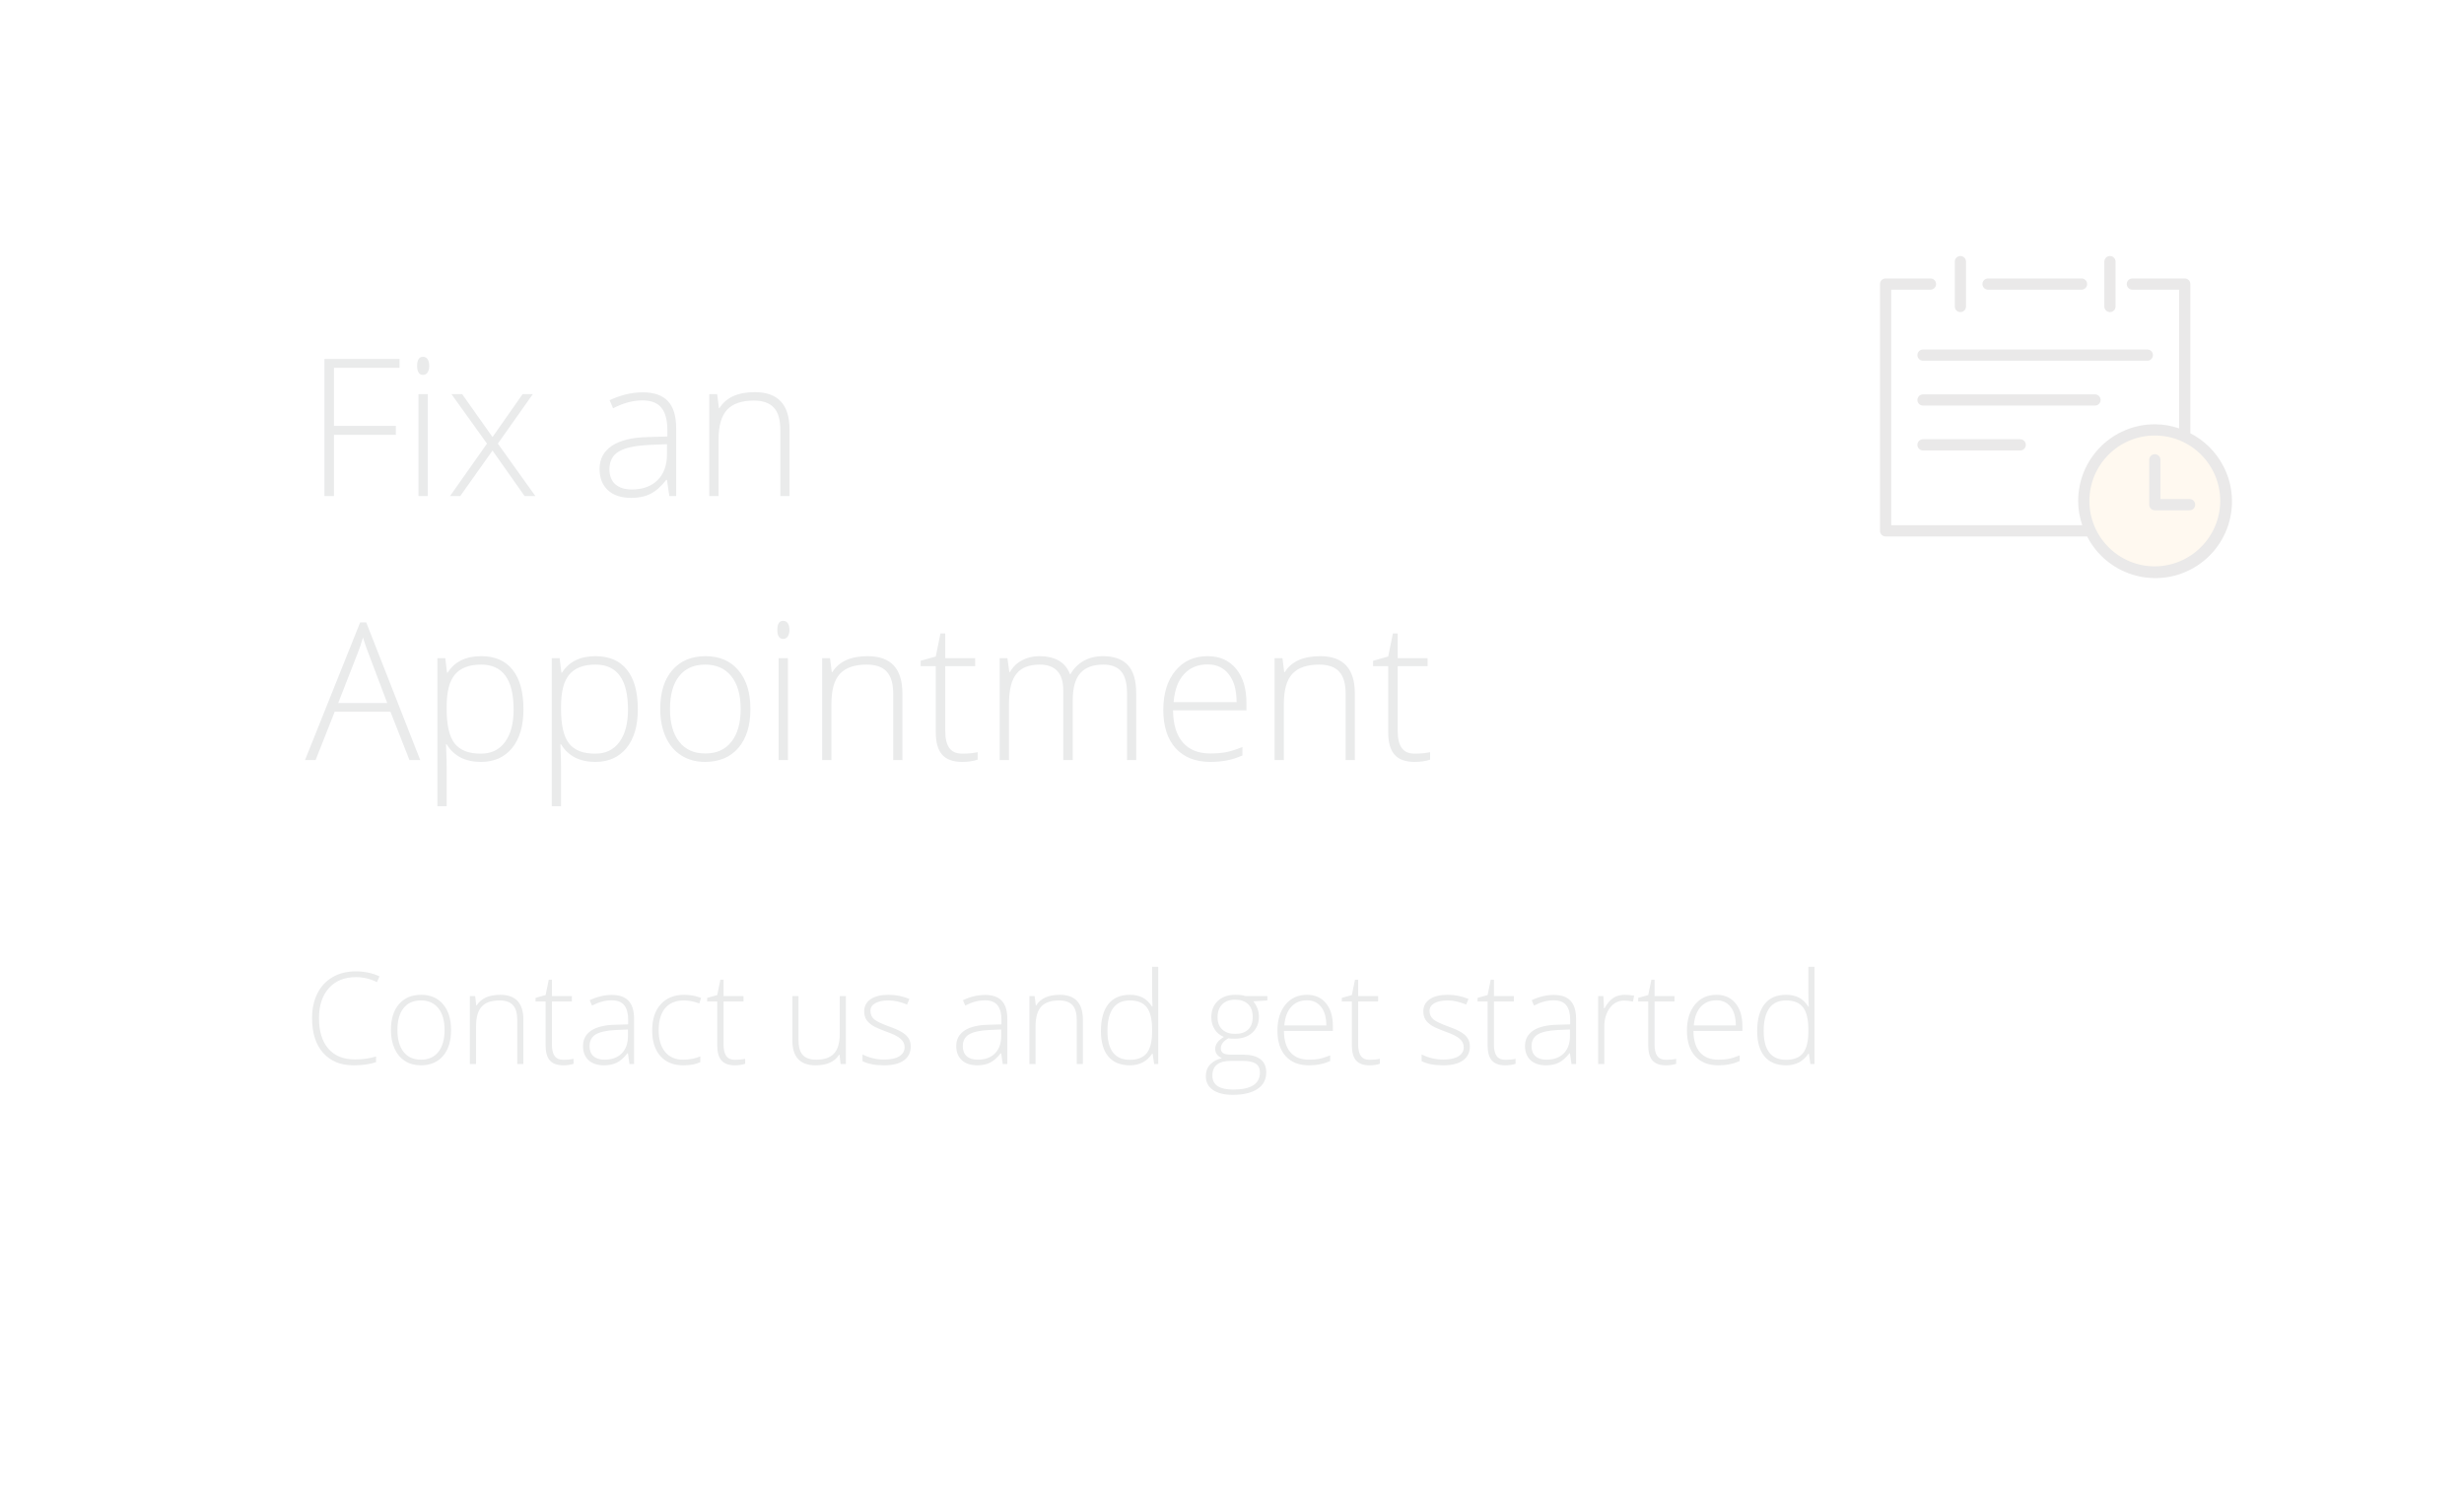 <svg width="308" height="189" viewBox="0 0 308 189" fill="none" xmlns="http://www.w3.org/2000/svg">
<g opacity="0.1">
<g filter="url(#filter0_d)">
<rect x="3.127" y="3" width="301" height="183" fill="white"/>
</g>
<path d="M41.748 62H40.553V44.867H49.94V45.969H41.748V53.234H49.482V54.348H41.748V62ZM53.467 62H52.307V49.262H53.467V62ZM52.143 45.723C52.143 44.973 52.389 44.598 52.881 44.598C53.123 44.598 53.31 44.695 53.443 44.891C53.584 45.086 53.654 45.363 53.654 45.723C53.654 46.074 53.584 46.352 53.443 46.555C53.31 46.758 53.123 46.859 52.881 46.859C52.389 46.859 52.143 46.48 52.143 45.723ZM60.873 55.449L56.432 49.262H57.768L61.565 54.629L65.326 49.262H66.603L62.232 55.449L66.92 62H65.572L61.565 56.316L57.533 62H56.256L60.873 55.449ZM83.666 62L83.373 59.984H83.279C82.639 60.805 81.978 61.387 81.299 61.73C80.627 62.066 79.83 62.234 78.908 62.234C77.658 62.234 76.686 61.914 75.99 61.273C75.295 60.633 74.947 59.746 74.947 58.613C74.947 57.371 75.463 56.406 76.494 55.719C77.533 55.031 79.033 54.668 80.994 54.629L83.42 54.559V53.715C83.42 52.504 83.174 51.59 82.682 50.973C82.189 50.355 81.397 50.047 80.303 50.047C79.123 50.047 77.9 50.375 76.635 51.031L76.201 50.023C77.6 49.367 78.982 49.039 80.35 49.039C81.748 49.039 82.791 49.402 83.478 50.129C84.174 50.855 84.522 51.988 84.522 53.527V62H83.666ZM78.978 61.18C80.338 61.18 81.408 60.793 82.189 60.02C82.978 59.238 83.373 58.156 83.373 56.773V55.52L81.147 55.613C79.357 55.699 78.08 55.98 77.314 56.457C76.557 56.926 76.178 57.66 76.178 58.66C76.178 59.457 76.42 60.078 76.904 60.523C77.397 60.961 78.088 61.18 78.978 61.18ZM97.541 62V53.738C97.541 52.457 97.272 51.527 96.732 50.949C96.193 50.363 95.357 50.07 94.225 50.07C92.701 50.07 91.584 50.457 90.873 51.23C90.17 51.996 89.818 53.242 89.818 54.969V62H88.658V49.262H89.643L89.865 51.008H89.936C90.764 49.68 92.236 49.016 94.353 49.016C97.244 49.016 98.689 50.566 98.689 53.668V62H97.541ZM48.803 88.953H41.842L39.451 95H38.127L45.018 77.797H45.779L52.529 95H51.182L48.803 88.953ZM42.275 87.875H48.404L46.072 81.699C45.877 81.215 45.643 80.543 45.369 79.684C45.158 80.434 44.928 81.113 44.678 81.723L42.275 87.875ZM60.123 95.234C58.162 95.234 56.732 94.5 55.834 93.031H55.752L55.787 94.016C55.818 94.594 55.834 95.227 55.834 95.914V100.766H54.674V82.262H55.658L55.881 84.078H55.951C56.826 82.703 58.225 82.016 60.147 82.016C61.865 82.016 63.174 82.582 64.072 83.715C64.978 84.84 65.432 86.481 65.432 88.637C65.432 90.731 64.955 92.356 64.002 93.512C63.057 94.66 61.764 95.234 60.123 95.234ZM60.1 94.203C61.404 94.203 62.412 93.719 63.123 92.75C63.842 91.781 64.201 90.426 64.201 88.684C64.201 84.941 62.85 83.07 60.147 83.07C58.662 83.07 57.572 83.481 56.877 84.301C56.182 85.113 55.834 86.441 55.834 88.285V88.66C55.834 90.652 56.166 92.074 56.83 92.926C57.502 93.777 58.592 94.203 60.1 94.203ZM74.42 95.234C72.459 95.234 71.029 94.5 70.131 93.031H70.049L70.084 94.016C70.115 94.594 70.131 95.227 70.131 95.914V100.766H68.971V82.262H69.955L70.178 84.078H70.248C71.123 82.703 72.522 82.016 74.443 82.016C76.162 82.016 77.471 82.582 78.369 83.715C79.275 84.84 79.728 86.481 79.728 88.637C79.728 90.731 79.252 92.356 78.299 93.512C77.353 94.66 76.061 95.234 74.42 95.234ZM74.397 94.203C75.701 94.203 76.709 93.719 77.42 92.75C78.139 91.781 78.498 90.426 78.498 88.684C78.498 84.941 77.147 83.07 74.443 83.07C72.959 83.07 71.869 83.481 71.174 84.301C70.478 85.113 70.131 86.441 70.131 88.285V88.66C70.131 90.652 70.463 92.074 71.127 92.926C71.799 93.777 72.889 94.203 74.397 94.203ZM93.803 88.613C93.803 90.691 93.299 92.316 92.291 93.488C91.283 94.652 89.893 95.234 88.119 95.234C87.002 95.234 86.018 94.965 85.166 94.426C84.314 93.887 83.662 93.113 83.209 92.106C82.756 91.098 82.529 89.934 82.529 88.613C82.529 86.535 83.033 84.918 84.041 83.762C85.049 82.598 86.432 82.016 88.189 82.016C89.939 82.016 91.311 82.606 92.303 83.785C93.303 84.957 93.803 86.566 93.803 88.613ZM83.748 88.613C83.748 90.363 84.131 91.731 84.897 92.715C85.67 93.691 86.76 94.18 88.166 94.18C89.572 94.18 90.658 93.691 91.424 92.715C92.197 91.731 92.584 90.363 92.584 88.613C92.584 86.856 92.193 85.492 91.412 84.523C90.639 83.555 89.549 83.07 88.143 83.07C86.736 83.07 85.65 83.555 84.885 84.523C84.127 85.484 83.748 86.848 83.748 88.613ZM98.49 95H97.33V82.262H98.49V95ZM97.166 78.723C97.166 77.973 97.412 77.598 97.904 77.598C98.147 77.598 98.334 77.695 98.467 77.891C98.607 78.086 98.678 78.363 98.678 78.723C98.678 79.074 98.607 79.352 98.467 79.555C98.334 79.758 98.147 79.859 97.904 79.859C97.412 79.859 97.166 79.481 97.166 78.723ZM111.65 95V86.738C111.65 85.457 111.381 84.527 110.842 83.949C110.303 83.363 109.467 83.07 108.334 83.07C106.811 83.07 105.693 83.457 104.982 84.231C104.279 84.996 103.928 86.242 103.928 87.969V95H102.768V82.262H103.752L103.975 84.008H104.045C104.873 82.68 106.346 82.016 108.463 82.016C111.354 82.016 112.799 83.566 112.799 86.668V95H111.65ZM120.287 94.203C121.021 94.203 121.662 94.141 122.209 94.016V94.953C121.646 95.141 120.998 95.234 120.264 95.234C119.139 95.234 118.307 94.934 117.768 94.332C117.236 93.731 116.971 92.785 116.971 91.496V83.269H115.084V82.59L116.971 82.062L117.557 79.18H118.154V82.262H121.893V83.269H118.154V91.332C118.154 92.309 118.326 93.031 118.67 93.5C119.014 93.969 119.553 94.203 120.287 94.203ZM140.877 95V86.644C140.877 85.402 140.635 84.496 140.15 83.926C139.666 83.356 138.924 83.07 137.924 83.07C136.619 83.07 135.654 83.43 135.029 84.148C134.404 84.867 134.092 85.996 134.092 87.535V95H132.908V86.293C132.908 84.144 131.924 83.07 129.955 83.07C128.619 83.07 127.646 83.461 127.037 84.242C126.428 85.016 126.123 86.258 126.123 87.969V95H124.963V82.262H125.924L126.17 84.008H126.24C126.592 83.375 127.092 82.887 127.74 82.543C128.389 82.191 129.104 82.016 129.885 82.016C131.893 82.016 133.182 82.769 133.752 84.277H133.799C134.213 83.551 134.768 82.992 135.463 82.602C136.166 82.211 136.963 82.016 137.854 82.016C139.244 82.016 140.287 82.387 140.982 83.129C141.678 83.871 142.025 85.051 142.025 86.668V95H140.877ZM151.295 95.234C149.443 95.234 147.998 94.664 146.959 93.523C145.928 92.383 145.412 90.785 145.412 88.731C145.412 86.699 145.912 85.074 146.912 83.856C147.912 82.629 149.26 82.016 150.955 82.016C152.455 82.016 153.639 82.539 154.506 83.586C155.373 84.633 155.807 86.055 155.807 87.852V88.789H146.631C146.646 90.539 147.053 91.875 147.85 92.797C148.654 93.719 149.803 94.18 151.295 94.18C152.021 94.18 152.658 94.129 153.205 94.027C153.76 93.926 154.459 93.707 155.303 93.371V94.426C154.584 94.738 153.92 94.949 153.311 95.059C152.701 95.176 152.029 95.234 151.295 95.234ZM150.955 83.047C149.729 83.047 148.744 83.453 148.002 84.266C147.26 85.07 146.826 86.234 146.701 87.758H154.576C154.576 86.281 154.256 85.129 153.615 84.301C152.975 83.465 152.088 83.047 150.955 83.047ZM168.205 95V86.738C168.205 85.457 167.936 84.527 167.396 83.949C166.857 83.363 166.021 83.07 164.889 83.07C163.365 83.07 162.248 83.457 161.537 84.231C160.834 84.996 160.482 86.242 160.482 87.969V95H159.322V82.262H160.307L160.529 84.008H160.6C161.428 82.68 162.9 82.016 165.018 82.016C167.908 82.016 169.354 83.566 169.354 86.668V95H168.205ZM176.842 94.203C177.576 94.203 178.217 94.141 178.764 94.016V94.953C178.201 95.141 177.553 95.234 176.818 95.234C175.693 95.234 174.861 94.934 174.322 94.332C173.791 93.731 173.525 92.785 173.525 91.496V83.269H171.639V82.59L173.525 82.062L174.111 79.18H174.709V82.262H178.447V83.269H174.709V91.332C174.709 92.309 174.881 93.031 175.225 93.5C175.568 93.969 176.107 94.203 176.842 94.203Z" fill="#263238"/>
<path d="M269.353 71.494C274.257 71.494 278.233 67.518 278.233 62.614C278.233 57.709 274.257 53.733 269.353 53.733C264.448 53.733 260.473 57.709 260.473 62.614C260.473 67.518 264.448 71.494 269.353 71.494Z" fill="#FFC062"/>
<path d="M260.192 36.206H248.507C248.12 36.206 247.806 35.892 247.806 35.505C247.806 35.118 248.12 34.804 248.507 34.804H260.192C260.579 34.804 260.893 35.118 260.893 35.505C260.893 35.892 260.579 36.206 260.192 36.206Z" fill="#241F20"/>
<path d="M263.744 39.011C263.357 39.011 263.043 38.697 263.043 38.31V32.701C263.043 32.314 263.357 32 263.744 32C264.131 32 264.445 32.314 264.445 32.701V38.31C264.445 38.697 264.131 39.011 263.744 39.011Z" fill="#241F20"/>
<path d="M245.049 39.011C244.662 39.011 244.348 38.697 244.348 38.31V32.701C244.348 32.314 244.662 32 245.049 32C245.436 32 245.75 32.314 245.75 32.701V38.31C245.75 38.697 245.436 39.011 245.049 39.011Z" fill="#241F20"/>
<path d="M268.418 45.087H240.375C239.988 45.087 239.674 44.773 239.674 44.386C239.674 43.998 239.988 43.685 240.375 43.685H268.418C268.805 43.685 269.119 43.998 269.119 44.386C269.119 44.773 268.805 45.087 268.418 45.087Z" fill="#241F20"/>
<path d="M261.875 50.695H240.375C239.988 50.695 239.674 50.382 239.674 49.994C239.674 49.607 239.988 49.293 240.375 49.293H261.875C262.262 49.293 262.576 49.607 262.576 49.994C262.576 50.382 262.262 50.695 261.875 50.695Z" fill="#241F20"/>
<path d="M252.527 56.304H240.375C239.988 56.304 239.674 55.99 239.674 55.603C239.674 55.215 239.988 54.902 240.375 54.902H252.527C252.914 54.902 253.228 55.215 253.228 55.603C253.228 55.99 252.914 56.304 252.527 56.304Z" fill="#241F20"/>
<path d="M273.793 54.154V35.505C273.793 35.118 273.479 34.804 273.092 34.804H266.548C266.161 34.804 265.847 35.118 265.847 35.505C265.847 35.893 266.161 36.206 266.548 36.206H272.391V53.547C271.414 53.206 270.387 53.032 269.353 53.032C264.061 53.032 259.771 57.322 259.771 62.614C259.771 63.648 259.945 64.675 260.285 65.652H236.402V36.206H241.31C241.697 36.206 242.011 35.892 242.011 35.505C242.011 35.118 241.697 34.804 241.31 34.804H235.701C235.314 34.804 235 35.118 235 35.505V66.353C235 66.74 235.314 67.054 235.701 67.054H260.893C263.31 71.761 269.085 73.618 273.793 71.201C278.5 68.784 280.357 63.009 277.94 58.301C277.025 56.519 275.575 55.069 273.793 54.154ZM269.353 70.793C264.835 70.793 261.173 67.131 261.173 62.614C261.173 58.096 264.835 54.434 269.353 54.434C273.87 54.434 277.532 58.096 277.532 62.614C277.506 67.12 273.859 70.767 269.353 70.793Z" fill="#241F20"/>
<path d="M273.699 63.782H269.352C268.965 63.782 268.651 63.468 268.651 63.081V57.472C268.651 57.085 268.965 56.771 269.352 56.771C269.74 56.771 270.054 57.085 270.054 57.472V62.38H273.699C274.086 62.38 274.4 62.694 274.4 63.081C274.4 63.468 274.086 63.782 273.699 63.782Z" fill="#241F20"/>
<path d="M44.492 122.133C43.06 122.133 41.932 122.591 41.109 123.508C40.286 124.424 39.875 125.68 39.875 127.273C39.875 128.904 40.263 130.169 41.039 131.07C41.815 131.971 42.925 132.422 44.367 132.422C45.325 132.422 46.206 132.299 47.008 132.055V132.758C46.253 133.023 45.31 133.156 44.18 133.156C42.575 133.156 41.312 132.638 40.391 131.602C39.469 130.565 39.008 129.117 39.008 127.258C39.008 126.096 39.227 125.073 39.664 124.188C40.107 123.302 40.74 122.62 41.562 122.141C42.391 121.656 43.352 121.414 44.445 121.414C45.56 121.414 46.557 121.622 47.438 122.039L47.117 122.758C46.284 122.341 45.409 122.133 44.492 122.133ZM56.383 128.742C56.383 130.128 56.047 131.211 55.375 131.992C54.703 132.768 53.776 133.156 52.594 133.156C51.849 133.156 51.193 132.977 50.625 132.617C50.057 132.258 49.622 131.742 49.32 131.07C49.018 130.398 48.867 129.622 48.867 128.742C48.867 127.357 49.203 126.279 49.875 125.508C50.547 124.732 51.469 124.344 52.641 124.344C53.807 124.344 54.721 124.737 55.383 125.523C56.05 126.305 56.383 127.378 56.383 128.742ZM49.68 128.742C49.68 129.909 49.935 130.82 50.445 131.477C50.961 132.128 51.688 132.453 52.625 132.453C53.562 132.453 54.286 132.128 54.797 131.477C55.312 130.82 55.57 129.909 55.57 128.742C55.57 127.57 55.31 126.661 54.789 126.016C54.273 125.37 53.547 125.047 52.609 125.047C51.672 125.047 50.948 125.37 50.438 126.016C49.932 126.656 49.68 127.565 49.68 128.742ZM64.656 133V127.492C64.656 126.638 64.477 126.018 64.117 125.633C63.758 125.242 63.2 125.047 62.445 125.047C61.43 125.047 60.685 125.305 60.211 125.82C59.742 126.331 59.508 127.161 59.508 128.312V133H58.734V124.508H59.391L59.539 125.672H59.586C60.138 124.786 61.12 124.344 62.531 124.344C64.458 124.344 65.422 125.378 65.422 127.445V133H64.656ZM70.414 132.469C70.904 132.469 71.331 132.427 71.695 132.344V132.969C71.32 133.094 70.888 133.156 70.398 133.156C69.648 133.156 69.094 132.956 68.734 132.555C68.38 132.154 68.203 131.523 68.203 130.664V125.18H66.945V124.727L68.203 124.375L68.594 122.453H68.992V124.508H71.484V125.18H68.992V130.555C68.992 131.206 69.107 131.688 69.336 132C69.565 132.312 69.924 132.469 70.414 132.469ZM78.688 133L78.492 131.656H78.43C78.003 132.203 77.562 132.591 77.109 132.82C76.662 133.044 76.13 133.156 75.516 133.156C74.682 133.156 74.034 132.943 73.57 132.516C73.107 132.089 72.875 131.497 72.875 130.742C72.875 129.914 73.219 129.271 73.906 128.812C74.599 128.354 75.599 128.112 76.906 128.086L78.523 128.039V127.477C78.523 126.669 78.359 126.06 78.031 125.648C77.703 125.237 77.174 125.031 76.445 125.031C75.659 125.031 74.844 125.25 74 125.688L73.711 125.016C74.643 124.578 75.565 124.359 76.477 124.359C77.409 124.359 78.104 124.602 78.562 125.086C79.026 125.57 79.258 126.326 79.258 127.352V133H78.688ZM75.562 132.453C76.469 132.453 77.182 132.195 77.703 131.68C78.229 131.159 78.492 130.438 78.492 129.516V128.68L77.008 128.742C75.815 128.799 74.963 128.987 74.453 129.305C73.948 129.617 73.695 130.107 73.695 130.773C73.695 131.305 73.857 131.719 74.18 132.016C74.508 132.307 74.969 132.453 75.562 132.453ZM85.406 133.156C84.193 133.156 83.242 132.773 82.555 132.008C81.867 131.242 81.523 130.174 81.523 128.805C81.523 127.398 81.88 126.305 82.594 125.523C83.307 124.737 84.284 124.344 85.523 124.344C86.258 124.344 86.961 124.471 87.633 124.727L87.422 125.414C86.688 125.169 86.049 125.047 85.508 125.047C84.466 125.047 83.677 125.37 83.141 126.016C82.604 126.656 82.336 127.581 82.336 128.789C82.336 129.935 82.604 130.833 83.141 131.484C83.677 132.13 84.427 132.453 85.391 132.453C86.162 132.453 86.878 132.315 87.539 132.039V132.758C86.997 133.023 86.287 133.156 85.406 133.156ZM91.867 132.469C92.357 132.469 92.784 132.427 93.148 132.344V132.969C92.773 133.094 92.341 133.156 91.852 133.156C91.102 133.156 90.547 132.956 90.188 132.555C89.833 132.154 89.656 131.523 89.656 130.664V125.18H88.398V124.727L89.656 124.375L90.047 122.453H90.445V124.508H92.938V125.18H90.445V130.555C90.445 131.206 90.56 131.688 90.789 132C91.018 132.312 91.378 132.469 91.867 132.469ZM99.812 124.508V130.008C99.812 130.862 99.992 131.484 100.352 131.875C100.711 132.26 101.268 132.453 102.023 132.453C103.034 132.453 103.776 132.198 104.25 131.688C104.729 131.177 104.969 130.346 104.969 129.195V124.508H105.734V133H105.078L104.938 131.828H104.891C104.339 132.714 103.357 133.156 101.945 133.156C100.013 133.156 99.047 132.122 99.047 130.055V124.508H99.812ZM113.844 130.789C113.844 131.549 113.555 132.135 112.977 132.547C112.398 132.953 111.578 133.156 110.516 133.156C109.38 133.156 108.479 132.982 107.812 132.633V131.797C108.667 132.224 109.568 132.438 110.516 132.438C111.354 132.438 111.99 132.299 112.422 132.023C112.859 131.742 113.078 131.37 113.078 130.906C113.078 130.479 112.904 130.12 112.555 129.828C112.211 129.536 111.643 129.25 110.852 128.969C110.003 128.661 109.406 128.398 109.062 128.18C108.719 127.956 108.458 127.706 108.281 127.43C108.109 127.148 108.023 126.807 108.023 126.406C108.023 125.771 108.289 125.268 108.82 124.898C109.357 124.529 110.104 124.344 111.062 124.344C111.979 124.344 112.849 124.516 113.672 124.859L113.383 125.562C112.549 125.219 111.776 125.047 111.062 125.047C110.37 125.047 109.82 125.161 109.414 125.391C109.008 125.62 108.805 125.938 108.805 126.344C108.805 126.786 108.961 127.141 109.273 127.406C109.591 127.672 110.208 127.969 111.125 128.297C111.891 128.573 112.448 128.823 112.797 129.047C113.146 129.266 113.406 129.516 113.578 129.797C113.755 130.078 113.844 130.409 113.844 130.789ZM125.344 133L125.148 131.656H125.086C124.659 132.203 124.219 132.591 123.766 132.82C123.318 133.044 122.786 133.156 122.172 133.156C121.339 133.156 120.69 132.943 120.227 132.516C119.763 132.089 119.531 131.497 119.531 130.742C119.531 129.914 119.875 129.271 120.562 128.812C121.255 128.354 122.255 128.112 123.562 128.086L125.18 128.039V127.477C125.18 126.669 125.016 126.06 124.688 125.648C124.359 125.237 123.831 125.031 123.102 125.031C122.315 125.031 121.5 125.25 120.656 125.688L120.367 125.016C121.299 124.578 122.221 124.359 123.133 124.359C124.065 124.359 124.76 124.602 125.219 125.086C125.682 125.57 125.914 126.326 125.914 127.352V133H125.344ZM122.219 132.453C123.125 132.453 123.839 132.195 124.359 131.68C124.885 131.159 125.148 130.438 125.148 129.516V128.68L123.664 128.742C122.471 128.799 121.62 128.987 121.109 129.305C120.604 129.617 120.352 130.107 120.352 130.773C120.352 131.305 120.513 131.719 120.836 132.016C121.164 132.307 121.625 132.453 122.219 132.453ZM134.594 133V127.492C134.594 126.638 134.414 126.018 134.055 125.633C133.695 125.242 133.138 125.047 132.383 125.047C131.367 125.047 130.622 125.305 130.148 125.82C129.68 126.331 129.445 127.161 129.445 128.312V133H128.672V124.508H129.328L129.477 125.672H129.523C130.076 124.786 131.057 124.344 132.469 124.344C134.396 124.344 135.359 125.378 135.359 127.445V133H134.594ZM141.219 124.344C141.833 124.344 142.365 124.456 142.812 124.68C143.26 124.904 143.661 125.286 144.016 125.828H144.062C144.031 125.172 144.016 124.529 144.016 123.898V120.844H144.781V133H144.273L144.078 131.703H144.016C143.37 132.672 142.443 133.156 141.234 133.156C140.062 133.156 139.167 132.792 138.547 132.062C137.927 131.333 137.617 130.271 137.617 128.875C137.617 127.406 137.924 126.284 138.539 125.508C139.154 124.732 140.047 124.344 141.219 124.344ZM141.219 125.047C140.292 125.047 139.594 125.372 139.125 126.023C138.661 126.674 138.43 127.62 138.43 128.859C138.43 131.266 139.365 132.469 141.234 132.469C142.193 132.469 142.896 132.19 143.344 131.633C143.792 131.076 144.016 130.156 144.016 128.875V128.742C144.016 127.43 143.794 126.487 143.352 125.914C142.914 125.336 142.203 125.047 141.219 125.047ZM158.422 124.508V125.047L156.664 125.156C157.133 125.74 157.367 126.38 157.367 127.078C157.367 127.896 157.094 128.56 156.547 129.07C156.005 129.576 155.276 129.828 154.359 129.828C153.974 129.828 153.703 129.812 153.547 129.781C153.24 129.943 153.005 130.133 152.844 130.352C152.682 130.57 152.602 130.802 152.602 131.047C152.602 131.318 152.703 131.516 152.906 131.641C153.115 131.766 153.461 131.828 153.945 131.828H155.43C156.352 131.828 157.057 132.016 157.547 132.391C158.036 132.76 158.281 133.31 158.281 134.039C158.281 134.935 157.917 135.625 157.188 136.109C156.464 136.599 155.43 136.844 154.086 136.844C153.018 136.844 152.19 136.638 151.602 136.227C151.018 135.815 150.727 135.242 150.727 134.508C150.727 133.924 150.906 133.44 151.266 133.055C151.63 132.669 152.122 132.406 152.742 132.266C152.487 132.156 152.281 132.003 152.125 131.805C151.974 131.602 151.898 131.37 151.898 131.109C151.898 130.542 152.26 130.042 152.984 129.609C152.49 129.406 152.104 129.089 151.828 128.656C151.552 128.219 151.414 127.719 151.414 127.156C151.414 126.307 151.682 125.628 152.219 125.117C152.76 124.602 153.49 124.344 154.406 124.344C154.964 124.344 155.396 124.398 155.703 124.508H158.422ZM151.547 134.438C151.547 135.604 152.414 136.188 154.148 136.188C156.378 136.188 157.492 135.477 157.492 134.055C157.492 133.544 157.318 133.174 156.969 132.945C156.62 132.716 156.055 132.602 155.273 132.602H153.883C152.326 132.602 151.547 133.214 151.547 134.438ZM152.195 127.156C152.195 127.812 152.393 128.323 152.789 128.688C153.19 129.047 153.724 129.227 154.391 129.227C155.099 129.227 155.641 129.047 156.016 128.688C156.396 128.328 156.586 127.807 156.586 127.125C156.586 126.401 156.391 125.859 156 125.5C155.615 125.135 155.073 124.953 154.375 124.953C153.698 124.953 153.164 125.148 152.773 125.539C152.388 125.924 152.195 126.464 152.195 127.156ZM163.602 133.156C162.367 133.156 161.404 132.776 160.711 132.016C160.023 131.255 159.68 130.19 159.68 128.82C159.68 127.466 160.013 126.383 160.68 125.57C161.346 124.753 162.245 124.344 163.375 124.344C164.375 124.344 165.164 124.693 165.742 125.391C166.32 126.089 166.609 127.036 166.609 128.234V128.859H160.492C160.503 130.026 160.773 130.917 161.305 131.531C161.841 132.146 162.607 132.453 163.602 132.453C164.086 132.453 164.51 132.419 164.875 132.352C165.245 132.284 165.711 132.138 166.273 131.914V132.617C165.794 132.826 165.352 132.966 164.945 133.039C164.539 133.117 164.091 133.156 163.602 133.156ZM163.375 125.031C162.557 125.031 161.901 125.302 161.406 125.844C160.911 126.38 160.622 127.156 160.539 128.172H165.789C165.789 127.188 165.576 126.419 165.148 125.867C164.721 125.31 164.13 125.031 163.375 125.031ZM171.195 132.469C171.685 132.469 172.112 132.427 172.477 132.344V132.969C172.102 133.094 171.669 133.156 171.18 133.156C170.43 133.156 169.875 132.956 169.516 132.555C169.161 132.154 168.984 131.523 168.984 130.664V125.18H167.727V124.727L168.984 124.375L169.375 122.453H169.773V124.508H172.266V125.18H169.773V130.555C169.773 131.206 169.888 131.688 170.117 132C170.346 132.312 170.706 132.469 171.195 132.469ZM183.734 130.789C183.734 131.549 183.445 132.135 182.867 132.547C182.289 132.953 181.469 133.156 180.406 133.156C179.271 133.156 178.37 132.982 177.703 132.633V131.797C178.557 132.224 179.458 132.438 180.406 132.438C181.245 132.438 181.88 132.299 182.312 132.023C182.75 131.742 182.969 131.37 182.969 130.906C182.969 130.479 182.794 130.12 182.445 129.828C182.102 129.536 181.534 129.25 180.742 128.969C179.893 128.661 179.297 128.398 178.953 128.18C178.609 127.956 178.349 127.706 178.172 127.43C178 127.148 177.914 126.807 177.914 126.406C177.914 125.771 178.18 125.268 178.711 124.898C179.247 124.529 179.995 124.344 180.953 124.344C181.87 124.344 182.74 124.516 183.562 124.859L183.273 125.562C182.44 125.219 181.667 125.047 180.953 125.047C180.26 125.047 179.711 125.161 179.305 125.391C178.898 125.62 178.695 125.938 178.695 126.344C178.695 126.786 178.852 127.141 179.164 127.406C179.482 127.672 180.099 127.969 181.016 128.297C181.781 128.573 182.339 128.823 182.688 129.047C183.036 129.266 183.297 129.516 183.469 129.797C183.646 130.078 183.734 130.409 183.734 130.789ZM188.164 132.469C188.654 132.469 189.081 132.427 189.445 132.344V132.969C189.07 133.094 188.638 133.156 188.148 133.156C187.398 133.156 186.844 132.956 186.484 132.555C186.13 132.154 185.953 131.523 185.953 130.664V125.18H184.695V124.727L185.953 124.375L186.344 122.453H186.742V124.508H189.234V125.18H186.742V130.555C186.742 131.206 186.857 131.688 187.086 132C187.315 132.312 187.674 132.469 188.164 132.469ZM196.438 133L196.242 131.656H196.18C195.753 132.203 195.312 132.591 194.859 132.82C194.411 133.044 193.88 133.156 193.266 133.156C192.432 133.156 191.784 132.943 191.32 132.516C190.857 132.089 190.625 131.497 190.625 130.742C190.625 129.914 190.969 129.271 191.656 128.812C192.349 128.354 193.349 128.112 194.656 128.086L196.273 128.039V127.477C196.273 126.669 196.109 126.06 195.781 125.648C195.453 125.237 194.924 125.031 194.195 125.031C193.409 125.031 192.594 125.25 191.75 125.688L191.461 125.016C192.393 124.578 193.315 124.359 194.227 124.359C195.159 124.359 195.854 124.602 196.312 125.086C196.776 125.57 197.008 126.326 197.008 127.352V133H196.438ZM193.312 132.453C194.219 132.453 194.932 132.195 195.453 131.68C195.979 131.159 196.242 130.438 196.242 129.516V128.68L194.758 128.742C193.565 128.799 192.714 128.987 192.203 129.305C191.698 129.617 191.445 130.107 191.445 130.773C191.445 131.305 191.607 131.719 191.93 132.016C192.258 132.307 192.719 132.453 193.312 132.453ZM203.109 124.344C203.469 124.344 203.854 124.38 204.266 124.453L204.117 125.195C203.763 125.107 203.396 125.062 203.016 125.062C202.292 125.062 201.698 125.37 201.234 125.984C200.771 126.599 200.539 127.375 200.539 128.312V133H199.766V124.508H200.422L200.5 126.039H200.555C200.904 125.414 201.276 124.977 201.672 124.727C202.068 124.471 202.547 124.344 203.109 124.344ZM208.242 132.469C208.732 132.469 209.159 132.427 209.523 132.344V132.969C209.148 133.094 208.716 133.156 208.227 133.156C207.477 133.156 206.922 132.956 206.562 132.555C206.208 132.154 206.031 131.523 206.031 130.664V125.18H204.773V124.727L206.031 124.375L206.422 122.453H206.82V124.508H209.312V125.18H206.82V130.555C206.82 131.206 206.935 131.688 207.164 132C207.393 132.312 207.753 132.469 208.242 132.469ZM214.789 133.156C213.555 133.156 212.591 132.776 211.898 132.016C211.211 131.255 210.867 130.19 210.867 128.82C210.867 127.466 211.201 126.383 211.867 125.57C212.534 124.753 213.432 124.344 214.562 124.344C215.562 124.344 216.352 124.693 216.93 125.391C217.508 126.089 217.797 127.036 217.797 128.234V128.859H211.68C211.69 130.026 211.961 130.917 212.492 131.531C213.029 132.146 213.794 132.453 214.789 132.453C215.273 132.453 215.698 132.419 216.062 132.352C216.432 132.284 216.898 132.138 217.461 131.914V132.617C216.982 132.826 216.539 132.966 216.133 133.039C215.727 133.117 215.279 133.156 214.789 133.156ZM214.562 125.031C213.745 125.031 213.089 125.302 212.594 125.844C212.099 126.38 211.81 127.156 211.727 128.172H216.977C216.977 127.188 216.763 126.419 216.336 125.867C215.909 125.31 215.318 125.031 214.562 125.031ZM223.25 124.344C223.865 124.344 224.396 124.456 224.844 124.68C225.292 124.904 225.693 125.286 226.047 125.828H226.094C226.062 125.172 226.047 124.529 226.047 123.898V120.844H226.812V133H226.305L226.109 131.703H226.047C225.401 132.672 224.474 133.156 223.266 133.156C222.094 133.156 221.198 132.792 220.578 132.062C219.958 131.333 219.648 130.271 219.648 128.875C219.648 127.406 219.956 126.284 220.57 125.508C221.185 124.732 222.078 124.344 223.25 124.344ZM223.25 125.047C222.323 125.047 221.625 125.372 221.156 126.023C220.693 126.674 220.461 127.62 220.461 128.859C220.461 131.266 221.396 132.469 223.266 132.469C224.224 132.469 224.927 132.19 225.375 131.633C225.823 131.076 226.047 130.156 226.047 128.875V128.742C226.047 127.43 225.826 126.487 225.383 125.914C224.945 125.336 224.234 125.047 223.25 125.047Z" fill="#263238"/>
</g>
<defs>
<filter id="filter0_d" x="0.127" y="0" width="307" height="189" filterUnits="userSpaceOnUse" color-interpolation-filters="sRGB">
<feFlood flood-opacity="0" result="BackgroundImageFix"/>
<feColorMatrix in="SourceAlpha" type="matrix" values="0 0 0 0 0 0 0 0 0 0 0 0 0 0 0 0 0 0 127 0"/>
<feOffset/>
<feGaussianBlur stdDeviation="1.5"/>
<feColorMatrix type="matrix" values="0 0 0 0 0 0 0 0 0 0 0 0 0 0 0 0 0 0 0.25 0"/>
<feBlend mode="normal" in2="BackgroundImageFix" result="effect1_dropShadow"/>
<feBlend mode="normal" in="SourceGraphic" in2="effect1_dropShadow" result="shape"/>
</filter>
</defs>
</svg>
